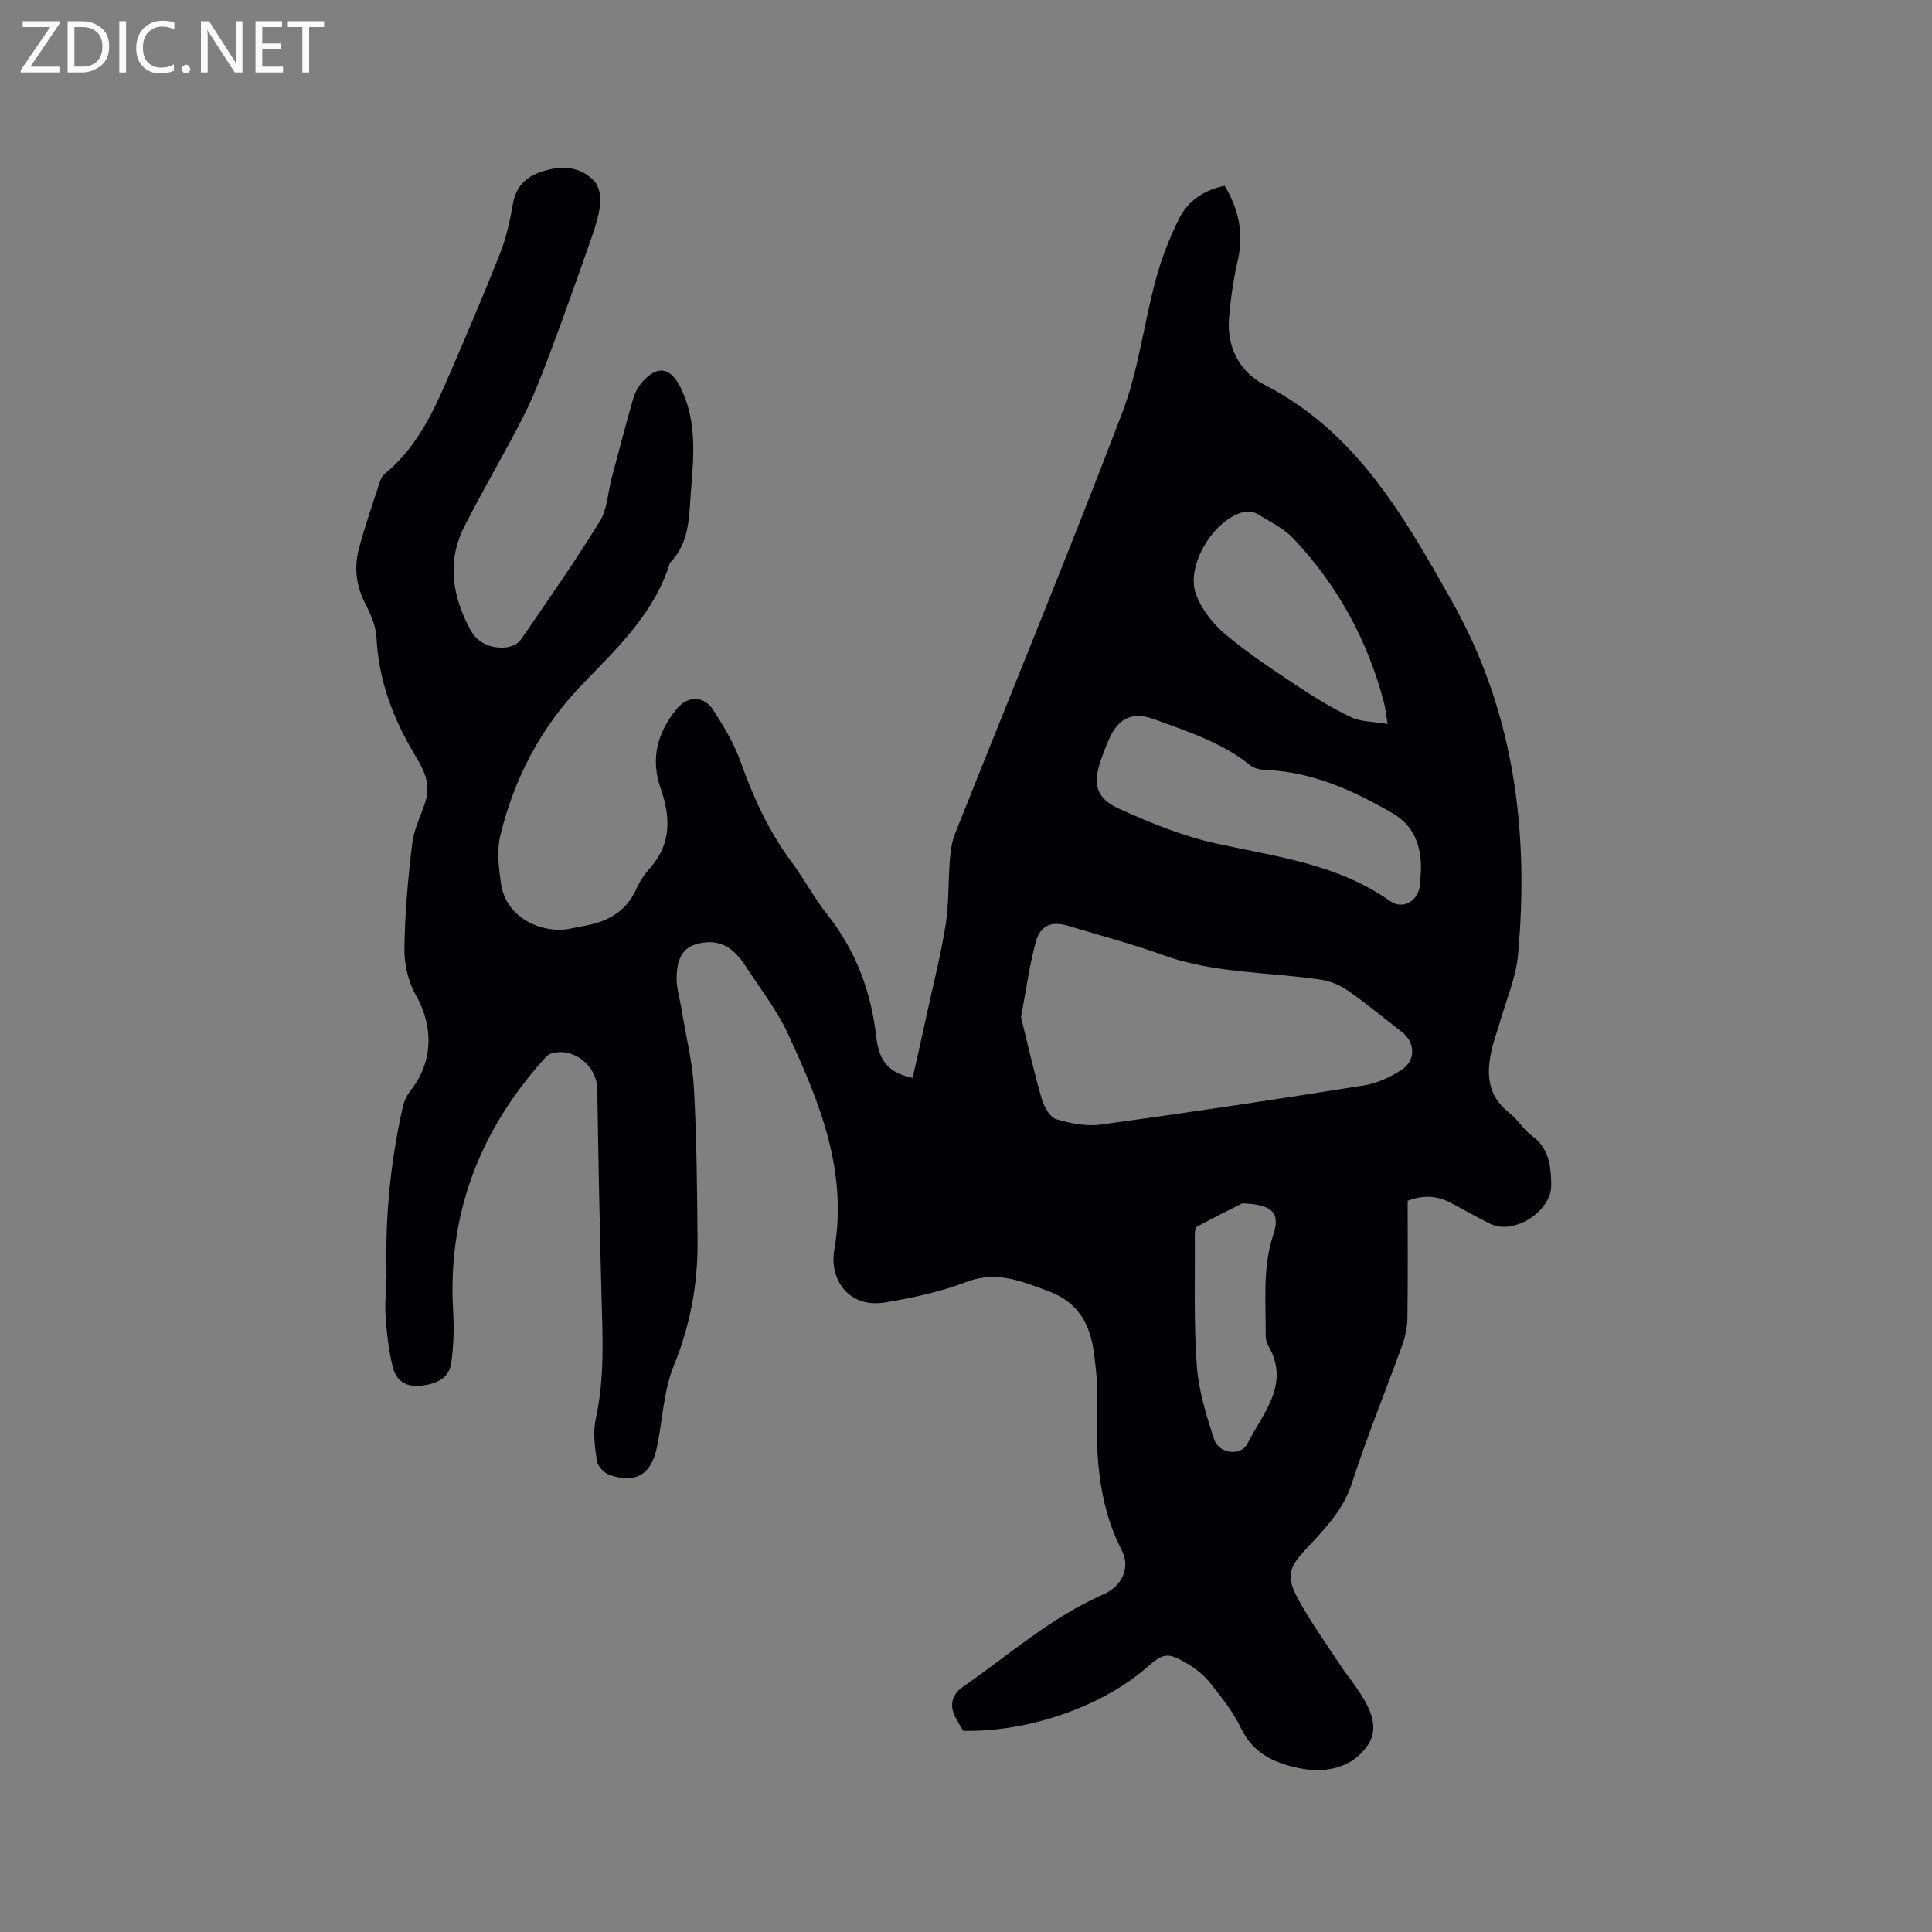 <svg enable-background="new 0 0 400 400" viewBox="0 0 400 400" xmlns="http://www.w3.org/2000/svg"><rect x="0" y="0" width="400" height="400" fill="#808080" stroke="none"/><path d="m199.41 358.35c-.46-.8-.93-1.62-1.41-2.44-1.47-2.47-1.12-4.94 1.29-6.61 9.55-6.64 18.32-14.44 29.13-19.19 3.9-1.71 5.69-5.51 3.82-9.16-5.28-10.27-5.38-21.19-5.09-32.27.07-2.74-.29-5.5-.62-8.23-.74-6.15-3.2-10.85-9.59-13.18-5.53-2.02-10.6-4.22-16.78-1.88-5.38 2.05-11.14 3.31-16.85 4.26-7.76 1.29-11.6-4.94-10.59-10.77 2.86-16.39-3.03-30.68-9.58-44.83-2.38-5.14-6.01-9.71-9.1-14.52-.45-.71-1.03-1.35-1.61-1.97-2.37-2.49-5.24-3-8.45-2.02-3.13.96-3.73 3.75-3.88 6.3-.15 2.46.67 4.97 1.07 7.46.86 5.31 2.21 10.59 2.5 15.93.57 10.58.67 21.19.75 31.79.07 8.85-1.5 17.33-4.9 25.68-2.15 5.27-2.33 11.32-3.52 16.99-1.18 5.6-4.37 7.51-9.75 5.7-1.12-.38-2.49-1.79-2.66-2.88-.44-2.89-.85-6-.24-8.79 1.83-8.3 1.43-16.62 1.2-24.99-.4-14.41-.66-28.82-.89-43.24-.08-4.85-4.88-8.72-9.51-7.39-.64.18-1.21.8-1.68 1.34-13.23 14.84-19.84 32.04-18.65 52.07.21 3.56.1 7.19-.4 10.71-.45 3.15-2.99 4.24-6.02 4.66-3.23.44-5.35-.97-6.06-3.77-.89-3.53-1.28-7.22-1.52-10.87-.2-3.05.27-6.13.2-9.19-.26-11.48.86-22.82 3.41-34.01.27-1.19.89-2.39 1.64-3.35 4.64-5.91 4.72-13.21.98-19.77-1.58-2.77-2.37-6.39-2.32-9.6.11-7.29.74-14.6 1.64-21.84.39-3.17 2.12-6.16 2.93-9.31.35-1.37.21-3.03-.21-4.41-.52-1.69-1.5-3.27-2.41-4.82-4.38-7.38-7.29-15.18-7.73-23.88-.12-2.43-1.22-4.94-2.36-7.16-1.91-3.71-2.3-7.52-1.26-11.4 1.25-4.69 2.87-9.29 4.37-13.92.19-.57.58-1.16 1.04-1.54 5.91-4.88 9.36-11.44 12.34-18.27 3.93-9.03 7.8-18.09 11.43-27.24 1.31-3.31 2.09-6.88 2.7-10.4.71-4.09 3.3-5.91 6.94-6.89 3.75-1.02 7.29-.57 9.94 2.32.97 1.06 1.32 3.15 1.16 4.69-.24 2.39-1.01 4.75-1.81 7.04-2.79 7.96-5.6 15.92-8.57 23.82-1.7 4.53-3.45 9.08-5.65 13.39-3.89 7.64-8.31 15.01-12.16 22.68-3.62 7.22-2.35 14.46 1.36 21.27 1.46 2.68 4.23 3.88 7.31 3.59 1.08-.1 2.49-.72 3.07-1.56 5.59-8.11 11.23-16.21 16.41-24.59 1.53-2.48 1.62-5.84 2.4-8.79 1.46-5.52 2.9-11.04 4.47-16.52.37-1.28 1.08-2.58 1.97-3.57 3.12-3.45 5.76-2.94 7.8 1.12 3.41 6.81 2.83 13.98 2.23 21.19-.45 5.33-.15 10.87-4.32 15.15-.07.07-.1.19-.13.29-3.3 10.41-10.97 17.55-18.27 25.14-8.42 8.75-13.98 19.4-16.81 31.24-.73 3.06-.28 6.53.16 9.73 1.03 7.41 8.78 10.4 13.95 9.47 1.15-.21 2.28-.46 3.43-.67 4.71-.86 8.51-2.9 10.61-7.53.73-1.62 1.77-3.18 2.95-4.51 4.43-5.01 4.15-10.63 2.14-16.38-2.15-6.14-.71-11.46 3.18-16.33 2.36-2.95 5.75-2.99 7.77.18 2.15 3.36 4.27 6.88 5.59 10.61 2.61 7.34 5.79 14.29 10.44 20.59 2.64 3.58 4.76 7.55 7.51 11.04 5.88 7.47 9.06 15.87 10.13 25.27.61 5.35 2.75 7.52 7.55 8.56 1.02-4.59 2.06-9.18 3.06-13.78 1.3-6 2.83-11.97 3.78-18.03.68-4.36.5-8.85.85-13.27.15-1.86.41-3.8 1.09-5.51 11.54-29.02 23.45-57.9 34.59-87.07 3.37-8.82 4.48-18.48 6.97-27.67 1.18-4.35 2.84-8.63 4.86-12.65 1.82-3.61 5.1-5.85 9.4-6.72 2.9 4.85 4 9.86 2.7 15.48-.9 3.89-1.46 7.9-1.8 11.88-.52 6.11 2.26 11.24 7.36 13.85 18.98 9.75 28.79 27.1 38.7 44.64 12.98 22.98 16.1 47.7 13.77 73.42-.42 4.66-2.41 9.17-3.71 13.75-.49 1.73-1.14 3.42-1.57 5.16-1.3 5.19-1.34 10.03 3.48 13.76 1.74 1.35 2.92 3.44 4.69 4.74 3.57 2.6 3.92 6.34 3.99 10.15.1 5.47-7.7 10.46-12.58 8.1-2.86-1.38-5.59-3.01-8.41-4.46-2.78-1.43-5.64-1.52-8.74-.33 0 8.14.06 16.19-.05 24.24-.03 1.85-.4 3.78-1.03 5.53-3.45 9.56-7.32 18.98-10.44 28.64-1.83 5.67-5.67 9.55-9.48 13.63-3.73 4-4.24 5.79-1.53 10.69 2.64 4.78 5.85 9.24 8.85 13.81.87 1.33 1.9 2.55 2.8 3.86 2.59 3.75 5.36 8.19 2.65 12.27-3.1 4.66-8.61 5.97-14.25 4.8-5.1-1.06-9.51-3.04-12.02-8.26-1.63-3.4-4.06-6.46-6.43-9.43-1.28-1.61-3.03-2.98-4.82-4.03-3.98-2.32-4.82-2.12-8.32.92-9.35 8.11-24.54 13.36-37.96 13.07zm11.98-147.77c1.33 5.36 2.63 11.2 4.29 16.94.46 1.61 1.67 3.79 3.01 4.2 2.96.91 6.3 1.52 9.33 1.1 18.12-2.48 36.21-5.2 54.27-8.08 2.8-.45 5.68-1.74 8.03-3.35 2.9-1.99 2.61-5.65-.08-7.74-3.77-2.92-7.44-5.98-11.35-8.68-1.63-1.13-3.73-1.89-5.71-2.18-10.85-1.58-21.96-1.26-32.51-5.09-6.35-2.31-12.92-4.01-19.39-5.98-3.64-1.11-5.95-.17-6.91 3.56-1.25 4.77-1.92 9.68-2.98 15.3zm82.79-30.29c.17-5.02-1.39-9.34-5.87-11.93-8.11-4.68-16.55-8.56-26.17-8.94-1.1-.04-2.43-.29-3.25-.94-5.9-4.77-12.98-7.02-19.92-9.57-4.4-1.62-7.39-.34-9.35 4.11-.6 1.35-1.13 2.74-1.62 4.14-1.82 5.09-1.17 8.07 3.7 10.28 6.41 2.9 13.06 5.64 19.89 7.15 12.5 2.76 25.28 4.24 36.17 11.94 2.75 1.94 5.91-.01 6.23-3.37.09-.96.13-1.92.19-2.87zm-6.9-30.4c-.36-2.23-.45-3.29-.71-4.29-3.37-12.94-9.59-24.37-18.76-34.08-2.04-2.16-4.94-3.55-7.54-5.13-.73-.45-1.88-.6-2.73-.4-6.22 1.46-12.13 11.09-9.92 17.05 1.14 3.08 3.46 6.08 6 8.22 4.68 3.94 9.83 7.34 14.94 10.74 3.6 2.39 7.32 4.66 11.22 6.51 2.01.94 4.51.87 7.5 1.38zm-30.08 99.25c-2.39 1.21-5.95 2.96-9.43 4.87-.4.22-.4 1.37-.4 2.08.07 8.89-.23 17.8.41 26.64.38 5.16 1.97 10.32 3.6 15.28.98 2.98 5.54 3.56 6.89.88 3.17-6.31 8.97-12.26 4.3-20.3-.35-.61-.54-1.42-.53-2.13.08-6.95-.69-13.93 1.56-20.76 1.51-4.55-.03-6.33-6.4-6.56z" fill="#010104"/><g fill="#fbfafa"><path d="m12.4 4.8-6.1 9h6v1.2h-8v-.5l6.1-8.9h-5.7v-1.2h7.6v.4z"/><path d="m14 15v-10.6h3c1.6 0 2.9.5 4 1.4s1.6 2.2 1.6 3.8-.5 3-1.6 3.9-2.4 1.5-4 1.5zm1.4-9.4v8.2h1.6c1.3 0 2.4-.4 3.1-1.1s1.1-1.8 1.1-3.1-.4-2.3-1.2-3-1.8-1-3.1-1z"/><path d="m26.1 4.4v10.6h-1.4v-10.6z"/><path d="m36.1 14.6c-.8.4-1.8.6-2.9.6-1.5 0-2.7-.5-3.6-1.4s-1.4-2.2-1.4-3.8c0-1.7.5-3.1 1.5-4.1s2.3-1.6 3.9-1.6c1 0 1.8.1 2.5.4v1.4c-.8-.4-1.6-.6-2.5-.6-1.2 0-2.1.4-2.9 1.2s-1.1 1.8-1.1 3.2c0 1.3.3 2.3 1 3s1.6 1.1 2.7 1.1c1 0 2-.2 2.7-.7v1.3z"/><path d="m37.6 14.3c0-.2.1-.5.3-.6s.4-.3.6-.3c.3 0 .5.1.6.3s.3.4.3.6-.1.4-.3.6-.4.3-.6.3c-.3 0-.5-.1-.6-.3s-.3-.4-.3-.6z"/><path d="m50.2 15h-1.6l-5.3-8.2c-.2-.2-.3-.5-.4-.7 0 .2.1.7.1 1.5v7.4h-1.4v-10.6h1.7l5.2 8.1c.2.4.4.6.4.7 0-.3-.1-.8-.1-1.5v-7.3h1.4z"/><path d="m58.6 15h-5.7v-10.6h5.5v1.2h-4.1v3.4h3.8v1.2h-3.8v3.6h4.3z"/><path d="m67.1 5.6h-3.1v9.4h-1.4v-9.4h-3v-1.2h7.5z"/></g></svg>